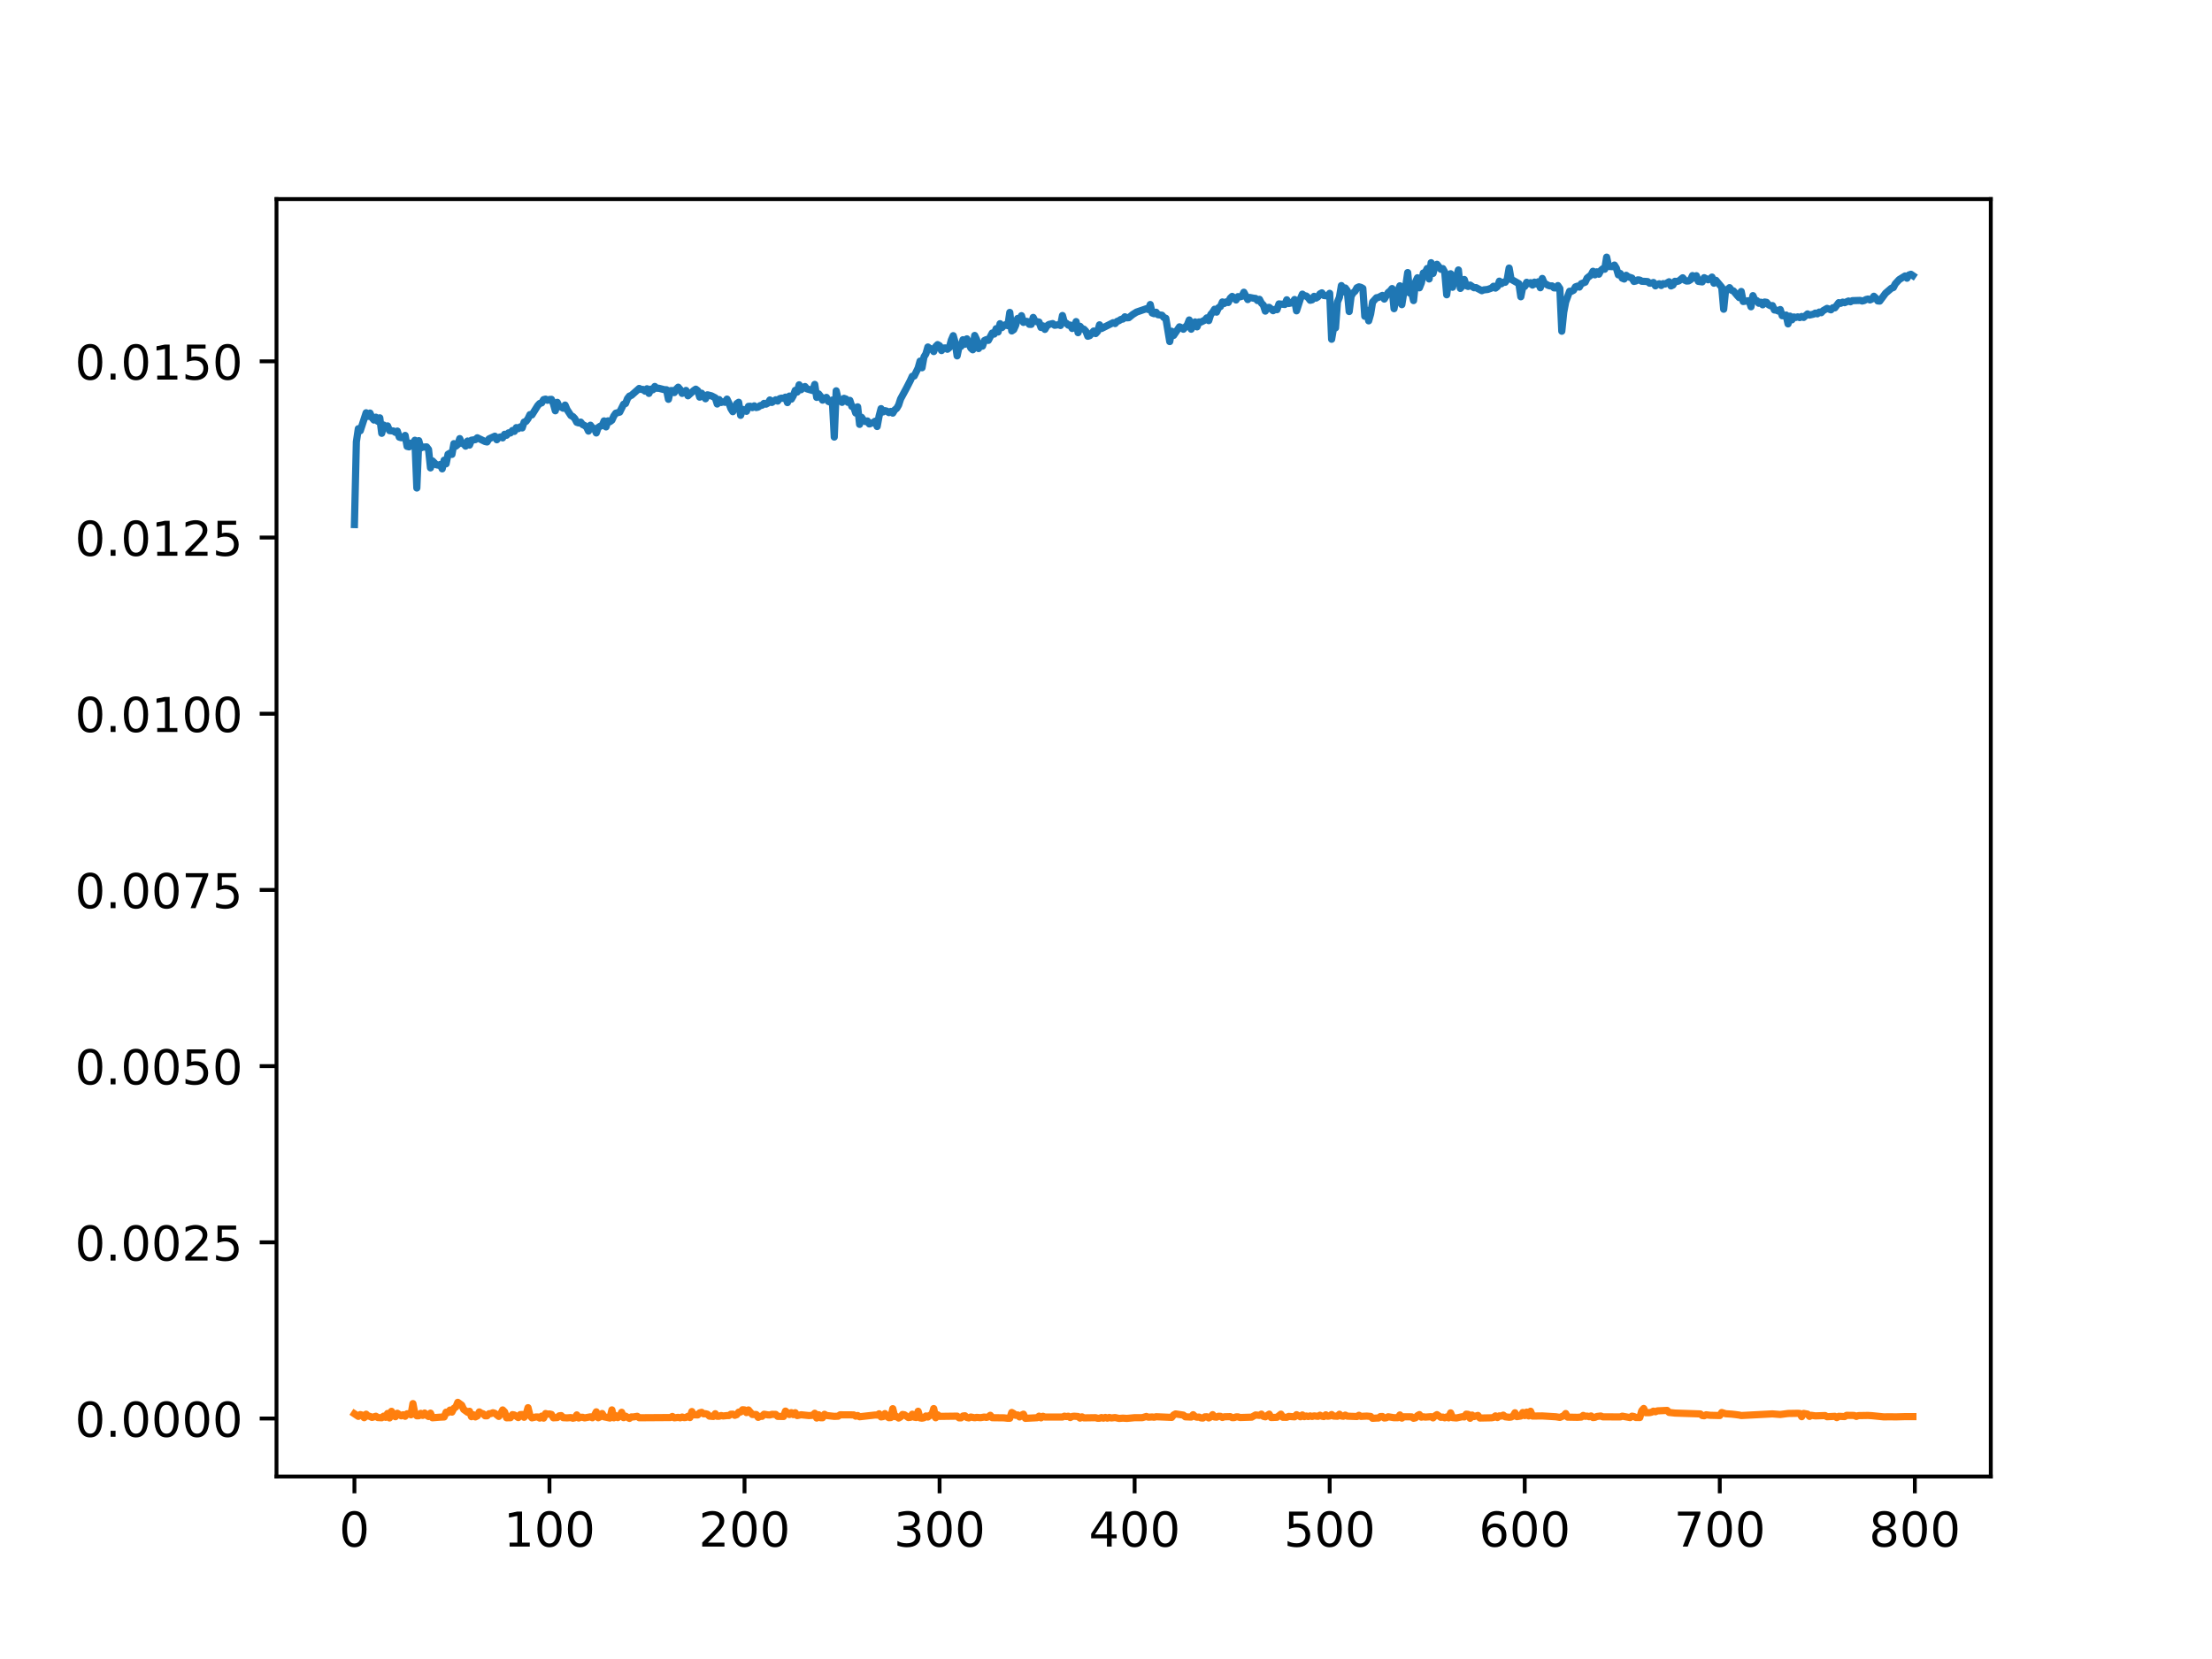 <?xml version="1.0" encoding="utf-8" standalone="no"?>
<!DOCTYPE svg PUBLIC "-//W3C//DTD SVG 1.1//EN"
  "http://www.w3.org/Graphics/SVG/1.1/DTD/svg11.dtd">
<!-- Created with matplotlib (https://matplotlib.org/) -->
<svg height="345.6pt" version="1.1" viewBox="0 0 460.8 345.6" width="460.8pt" xmlns="http://www.w3.org/2000/svg" xmlns:xlink="http://www.w3.org/1999/xlink">
 <defs>
  <style type="text/css">
*{stroke-linecap:butt;stroke-linejoin:round;}
  </style>
 </defs>
 <g id="figure_1">
  <g id="patch_1">
   <path d="M 0 345.6 
L 460.8 345.6 
L 460.8 0 
L 0 0 
z
" style="fill:#ffffff;"/>
  </g>
  <g id="axes_1">
   <g id="patch_2">
    <path d="M 57.6 307.584 
L 414.72 307.584 
L 414.72 41.472 
L 57.6 41.472 
z
" style="fill:#ffffff;"/>
   </g>
   <g id="matplotlib.axis_1">
    <g id="xtick_1">
     <g id="line2d_1">
      <defs>
       <path d="M 0 0 
L 0 3.5 
" id="m827510ae59" style="stroke:#000000;stroke-width:0.8;"/>
      </defs>
      <g>
       <use style="stroke:#000000;stroke-width:0.8;" x="73.833" xlink:href="#m827510ae59" y="307.584"/>
      </g>
     </g>
     <g id="text_1">
      <!-- 0 -->
      <defs>
       <path d="M 31.781 66.406 
Q 24.172 66.406 20.328 58.906 
Q 16.5 51.422 16.5 36.375 
Q 16.5 21.391 20.328 13.891 
Q 24.172 6.391 31.781 6.391 
Q 39.453 6.391 43.281 13.891 
Q 47.125 21.391 47.125 36.375 
Q 47.125 51.422 43.281 58.906 
Q 39.453 66.406 31.781 66.406 
z
M 31.781 74.219 
Q 44.047 74.219 50.516 64.516 
Q 56.984 54.828 56.984 36.375 
Q 56.984 17.969 50.516 8.266 
Q 44.047 -1.422 31.781 -1.422 
Q 19.531 -1.422 13.062 8.266 
Q 6.594 17.969 6.594 36.375 
Q 6.594 54.828 13.062 64.516 
Q 19.531 74.219 31.781 74.219 
z
" id="DejaVuSans-48"/>
      </defs>
      <g transform="translate(70.651 322.182)scale(0.1 -0.1)">
       <use xlink:href="#DejaVuSans-48"/>
      </g>
     </g>
    </g>
    <g id="xtick_2">
     <g id="line2d_2">
      <g>
       <use style="stroke:#000000;stroke-width:0.8;" x="114.465" xlink:href="#m827510ae59" y="307.584"/>
      </g>
     </g>
     <g id="text_2">
      <!-- 100 -->
      <defs>
       <path d="M 12.406 8.297 
L 28.516 8.297 
L 28.516 63.922 
L 10.984 60.406 
L 10.984 69.391 
L 28.422 72.906 
L 38.281 72.906 
L 38.281 8.297 
L 54.391 8.297 
L 54.391 0 
L 12.406 0 
z
" id="DejaVuSans-49"/>
      </defs>
      <g transform="translate(104.922 322.182)scale(0.1 -0.1)">
       <use xlink:href="#DejaVuSans-49"/>
       <use x="63.623" xlink:href="#DejaVuSans-48"/>
       <use x="127.246" xlink:href="#DejaVuSans-48"/>
      </g>
     </g>
    </g>
    <g id="xtick_3">
     <g id="line2d_3">
      <g>
       <use style="stroke:#000000;stroke-width:0.8;" x="155.098" xlink:href="#m827510ae59" y="307.584"/>
      </g>
     </g>
     <g id="text_3">
      <!-- 200 -->
      <defs>
       <path d="M 19.188 8.297 
L 53.609 8.297 
L 53.609 0 
L 7.328 0 
L 7.328 8.297 
Q 12.938 14.109 22.625 23.891 
Q 32.328 33.688 34.812 36.531 
Q 39.547 41.844 41.422 45.531 
Q 43.312 49.219 43.312 52.781 
Q 43.312 58.594 39.234 62.25 
Q 35.156 65.922 28.609 65.922 
Q 23.969 65.922 18.812 64.312 
Q 13.672 62.703 7.812 59.422 
L 7.812 69.391 
Q 13.766 71.781 18.938 73 
Q 24.125 74.219 28.422 74.219 
Q 39.75 74.219 46.484 68.547 
Q 53.219 62.891 53.219 53.422 
Q 53.219 48.922 51.531 44.891 
Q 49.859 40.875 45.406 35.406 
Q 44.188 33.984 37.641 27.219 
Q 31.109 20.453 19.188 8.297 
z
" id="DejaVuSans-50"/>
      </defs>
      <g transform="translate(145.554 322.182)scale(0.1 -0.1)">
       <use xlink:href="#DejaVuSans-50"/>
       <use x="63.623" xlink:href="#DejaVuSans-48"/>
       <use x="127.246" xlink:href="#DejaVuSans-48"/>
      </g>
     </g>
    </g>
    <g id="xtick_4">
     <g id="line2d_4">
      <g>
       <use style="stroke:#000000;stroke-width:0.8;" x="195.731" xlink:href="#m827510ae59" y="307.584"/>
      </g>
     </g>
     <g id="text_4">
      <!-- 300 -->
      <defs>
       <path d="M 40.578 39.312 
Q 47.656 37.797 51.625 33 
Q 55.609 28.219 55.609 21.188 
Q 55.609 10.406 48.188 4.484 
Q 40.766 -1.422 27.094 -1.422 
Q 22.516 -1.422 17.656 -0.516 
Q 12.797 0.391 7.625 2.203 
L 7.625 11.719 
Q 11.719 9.328 16.594 8.109 
Q 21.484 6.891 26.812 6.891 
Q 36.078 6.891 40.938 10.547 
Q 45.797 14.203 45.797 21.188 
Q 45.797 27.641 41.281 31.266 
Q 36.766 34.906 28.719 34.906 
L 20.219 34.906 
L 20.219 43.016 
L 29.109 43.016 
Q 36.375 43.016 40.234 45.922 
Q 44.094 48.828 44.094 54.297 
Q 44.094 59.906 40.109 62.906 
Q 36.141 65.922 28.719 65.922 
Q 24.656 65.922 20.016 65.031 
Q 15.375 64.156 9.812 62.312 
L 9.812 71.094 
Q 15.438 72.656 20.344 73.438 
Q 25.25 74.219 29.594 74.219 
Q 40.828 74.219 47.359 69.109 
Q 53.906 64.016 53.906 55.328 
Q 53.906 49.266 50.438 45.094 
Q 46.969 40.922 40.578 39.312 
z
" id="DejaVuSans-51"/>
      </defs>
      <g transform="translate(186.187 322.182)scale(0.1 -0.1)">
       <use xlink:href="#DejaVuSans-51"/>
       <use x="63.623" xlink:href="#DejaVuSans-48"/>
       <use x="127.246" xlink:href="#DejaVuSans-48"/>
      </g>
     </g>
    </g>
    <g id="xtick_5">
     <g id="line2d_5">
      <g>
       <use style="stroke:#000000;stroke-width:0.8;" x="236.363" xlink:href="#m827510ae59" y="307.584"/>
      </g>
     </g>
     <g id="text_5">
      <!-- 400 -->
      <defs>
       <path d="M 37.797 64.312 
L 12.891 25.391 
L 37.797 25.391 
z
M 35.203 72.906 
L 47.609 72.906 
L 47.609 25.391 
L 58.016 25.391 
L 58.016 17.188 
L 47.609 17.188 
L 47.609 0 
L 37.797 0 
L 37.797 17.188 
L 4.891 17.188 
L 4.891 26.703 
z
" id="DejaVuSans-52"/>
      </defs>
      <g transform="translate(226.819 322.182)scale(0.1 -0.1)">
       <use xlink:href="#DejaVuSans-52"/>
       <use x="63.623" xlink:href="#DejaVuSans-48"/>
       <use x="127.246" xlink:href="#DejaVuSans-48"/>
      </g>
     </g>
    </g>
    <g id="xtick_6">
     <g id="line2d_6">
      <g>
       <use style="stroke:#000000;stroke-width:0.8;" x="276.996" xlink:href="#m827510ae59" y="307.584"/>
      </g>
     </g>
     <g id="text_6">
      <!-- 500 -->
      <defs>
       <path d="M 10.797 72.906 
L 49.516 72.906 
L 49.516 64.594 
L 19.828 64.594 
L 19.828 46.734 
Q 21.969 47.469 24.109 47.828 
Q 26.266 48.188 28.422 48.188 
Q 40.625 48.188 47.75 41.5 
Q 54.891 34.812 54.891 23.391 
Q 54.891 11.625 47.562 5.094 
Q 40.234 -1.422 26.906 -1.422 
Q 22.312 -1.422 17.547 -0.641 
Q 12.797 0.141 7.719 1.703 
L 7.719 11.625 
Q 12.109 9.234 16.797 8.062 
Q 21.484 6.891 26.703 6.891 
Q 35.156 6.891 40.078 11.328 
Q 45.016 15.766 45.016 23.391 
Q 45.016 31 40.078 35.438 
Q 35.156 39.891 26.703 39.891 
Q 22.75 39.891 18.812 39.016 
Q 14.891 38.141 10.797 36.281 
z
" id="DejaVuSans-53"/>
      </defs>
      <g transform="translate(267.452 322.182)scale(0.1 -0.1)">
       <use xlink:href="#DejaVuSans-53"/>
       <use x="63.623" xlink:href="#DejaVuSans-48"/>
       <use x="127.246" xlink:href="#DejaVuSans-48"/>
      </g>
     </g>
    </g>
    <g id="xtick_7">
     <g id="line2d_7">
      <g>
       <use style="stroke:#000000;stroke-width:0.8;" x="317.628" xlink:href="#m827510ae59" y="307.584"/>
      </g>
     </g>
     <g id="text_7">
      <!-- 600 -->
      <defs>
       <path d="M 33.016 40.375 
Q 26.375 40.375 22.484 35.828 
Q 18.609 31.297 18.609 23.391 
Q 18.609 15.531 22.484 10.953 
Q 26.375 6.391 33.016 6.391 
Q 39.656 6.391 43.531 10.953 
Q 47.406 15.531 47.406 23.391 
Q 47.406 31.297 43.531 35.828 
Q 39.656 40.375 33.016 40.375 
z
M 52.594 71.297 
L 52.594 62.312 
Q 48.875 64.062 45.094 64.984 
Q 41.312 65.922 37.594 65.922 
Q 27.828 65.922 22.672 59.328 
Q 17.531 52.734 16.797 39.406 
Q 19.672 43.656 24.016 45.922 
Q 28.375 48.188 33.594 48.188 
Q 44.578 48.188 50.953 41.516 
Q 57.328 34.859 57.328 23.391 
Q 57.328 12.156 50.688 5.359 
Q 44.047 -1.422 33.016 -1.422 
Q 20.359 -1.422 13.672 8.266 
Q 6.984 17.969 6.984 36.375 
Q 6.984 53.656 15.188 63.938 
Q 23.391 74.219 37.203 74.219 
Q 40.922 74.219 44.703 73.484 
Q 48.484 72.75 52.594 71.297 
z
" id="DejaVuSans-54"/>
      </defs>
      <g transform="translate(308.085 322.182)scale(0.1 -0.1)">
       <use xlink:href="#DejaVuSans-54"/>
       <use x="63.623" xlink:href="#DejaVuSans-48"/>
       <use x="127.246" xlink:href="#DejaVuSans-48"/>
      </g>
     </g>
    </g>
    <g id="xtick_8">
     <g id="line2d_8">
      <g>
       <use style="stroke:#000000;stroke-width:0.8;" x="358.261" xlink:href="#m827510ae59" y="307.584"/>
      </g>
     </g>
     <g id="text_8">
      <!-- 700 -->
      <defs>
       <path d="M 8.203 72.906 
L 55.078 72.906 
L 55.078 68.703 
L 28.609 0 
L 18.312 0 
L 43.219 64.594 
L 8.203 64.594 
z
" id="DejaVuSans-55"/>
      </defs>
      <g transform="translate(348.717 322.182)scale(0.1 -0.1)">
       <use xlink:href="#DejaVuSans-55"/>
       <use x="63.623" xlink:href="#DejaVuSans-48"/>
       <use x="127.246" xlink:href="#DejaVuSans-48"/>
      </g>
     </g>
    </g>
    <g id="xtick_9">
     <g id="line2d_9">
      <g>
       <use style="stroke:#000000;stroke-width:0.8;" x="398.894" xlink:href="#m827510ae59" y="307.584"/>
      </g>
     </g>
     <g id="text_9">
      <!-- 800 -->
      <defs>
       <path d="M 31.781 34.625 
Q 24.75 34.625 20.719 30.859 
Q 16.703 27.094 16.703 20.516 
Q 16.703 13.922 20.719 10.156 
Q 24.75 6.391 31.781 6.391 
Q 38.812 6.391 42.859 10.172 
Q 46.922 13.969 46.922 20.516 
Q 46.922 27.094 42.891 30.859 
Q 38.875 34.625 31.781 34.625 
z
M 21.922 38.812 
Q 15.578 40.375 12.031 44.719 
Q 8.5 49.078 8.5 55.328 
Q 8.5 64.062 14.719 69.141 
Q 20.953 74.219 31.781 74.219 
Q 42.672 74.219 48.875 69.141 
Q 55.078 64.062 55.078 55.328 
Q 55.078 49.078 51.531 44.719 
Q 48 40.375 41.703 38.812 
Q 48.828 37.156 52.797 32.312 
Q 56.781 27.484 56.781 20.516 
Q 56.781 9.906 50.312 4.234 
Q 43.844 -1.422 31.781 -1.422 
Q 19.734 -1.422 13.25 4.234 
Q 6.781 9.906 6.781 20.516 
Q 6.781 27.484 10.781 32.312 
Q 14.797 37.156 21.922 38.812 
z
M 18.312 54.391 
Q 18.312 48.734 21.844 45.562 
Q 25.391 42.391 31.781 42.391 
Q 38.141 42.391 41.719 45.562 
Q 45.312 48.734 45.312 54.391 
Q 45.312 60.062 41.719 63.234 
Q 38.141 66.406 31.781 66.406 
Q 25.391 66.406 21.844 63.234 
Q 18.312 60.062 18.312 54.391 
z
" id="DejaVuSans-56"/>
      </defs>
      <g transform="translate(389.35 322.182)scale(0.1 -0.1)">
       <use xlink:href="#DejaVuSans-56"/>
       <use x="63.623" xlink:href="#DejaVuSans-48"/>
       <use x="127.246" xlink:href="#DejaVuSans-48"/>
      </g>
     </g>
    </g>
   </g>
   <g id="matplotlib.axis_2">
    <g id="ytick_1">
     <g id="line2d_10">
      <defs>
       <path d="M 0 0 
L -3.5 0 
" id="m97b3e49090" style="stroke:#000000;stroke-width:0.8;"/>
      </defs>
      <g>
       <use style="stroke:#000000;stroke-width:0.8;" x="57.6" xlink:href="#m97b3e49090" y="295.502"/>
      </g>
     </g>
     <g id="text_10">
      <!-- 0.0000 -->
      <defs>
       <path d="M 10.688 12.406 
L 21 12.406 
L 21 0 
L 10.688 0 
z
" id="DejaVuSans-46"/>
      </defs>
      <g transform="translate(15.609 299.301)scale(0.1 -0.1)">
       <use xlink:href="#DejaVuSans-48"/>
       <use x="63.623" xlink:href="#DejaVuSans-46"/>
       <use x="95.41" xlink:href="#DejaVuSans-48"/>
       <use x="159.033" xlink:href="#DejaVuSans-48"/>
       <use x="222.656" xlink:href="#DejaVuSans-48"/>
       <use x="286.279" xlink:href="#DejaVuSans-48"/>
      </g>
     </g>
    </g>
    <g id="ytick_2">
     <g id="line2d_11">
      <g>
       <use style="stroke:#000000;stroke-width:0.8;" x="57.6" xlink:href="#m97b3e49090" y="258.798"/>
      </g>
     </g>
     <g id="text_11">
      <!-- 0.0025 -->
      <g transform="translate(15.609 262.597)scale(0.1 -0.1)">
       <use xlink:href="#DejaVuSans-48"/>
       <use x="63.623" xlink:href="#DejaVuSans-46"/>
       <use x="95.41" xlink:href="#DejaVuSans-48"/>
       <use x="159.033" xlink:href="#DejaVuSans-48"/>
       <use x="222.656" xlink:href="#DejaVuSans-50"/>
       <use x="286.279" xlink:href="#DejaVuSans-53"/>
      </g>
     </g>
    </g>
    <g id="ytick_3">
     <g id="line2d_12">
      <g>
       <use style="stroke:#000000;stroke-width:0.8;" x="57.6" xlink:href="#m97b3e49090" y="222.093"/>
      </g>
     </g>
     <g id="text_12">
      <!-- 0.0050 -->
      <g transform="translate(15.609 225.892)scale(0.1 -0.1)">
       <use xlink:href="#DejaVuSans-48"/>
       <use x="63.623" xlink:href="#DejaVuSans-46"/>
       <use x="95.41" xlink:href="#DejaVuSans-48"/>
       <use x="159.033" xlink:href="#DejaVuSans-48"/>
       <use x="222.656" xlink:href="#DejaVuSans-53"/>
       <use x="286.279" xlink:href="#DejaVuSans-48"/>
      </g>
     </g>
    </g>
    <g id="ytick_4">
     <g id="line2d_13">
      <g>
       <use style="stroke:#000000;stroke-width:0.8;" x="57.6" xlink:href="#m97b3e49090" y="185.389"/>
      </g>
     </g>
     <g id="text_13">
      <!-- 0.0075 -->
      <g transform="translate(15.609 189.188)scale(0.1 -0.1)">
       <use xlink:href="#DejaVuSans-48"/>
       <use x="63.623" xlink:href="#DejaVuSans-46"/>
       <use x="95.41" xlink:href="#DejaVuSans-48"/>
       <use x="159.033" xlink:href="#DejaVuSans-48"/>
       <use x="222.656" xlink:href="#DejaVuSans-55"/>
       <use x="286.279" xlink:href="#DejaVuSans-53"/>
      </g>
     </g>
    </g>
    <g id="ytick_5">
     <g id="line2d_14">
      <g>
       <use style="stroke:#000000;stroke-width:0.8;" x="57.6" xlink:href="#m97b3e49090" y="148.684"/>
      </g>
     </g>
     <g id="text_14">
      <!-- 0.0100 -->
      <g transform="translate(15.609 152.483)scale(0.1 -0.1)">
       <use xlink:href="#DejaVuSans-48"/>
       <use x="63.623" xlink:href="#DejaVuSans-46"/>
       <use x="95.41" xlink:href="#DejaVuSans-48"/>
       <use x="159.033" xlink:href="#DejaVuSans-49"/>
       <use x="222.656" xlink:href="#DejaVuSans-48"/>
       <use x="286.279" xlink:href="#DejaVuSans-48"/>
      </g>
     </g>
    </g>
    <g id="ytick_6">
     <g id="line2d_15">
      <g>
       <use style="stroke:#000000;stroke-width:0.8;" x="57.6" xlink:href="#m97b3e49090" y="111.98"/>
      </g>
     </g>
     <g id="text_15">
      <!-- 0.0125 -->
      <g transform="translate(15.609 115.779)scale(0.1 -0.1)">
       <use xlink:href="#DejaVuSans-48"/>
       <use x="63.623" xlink:href="#DejaVuSans-46"/>
       <use x="95.41" xlink:href="#DejaVuSans-48"/>
       <use x="159.033" xlink:href="#DejaVuSans-49"/>
       <use x="222.656" xlink:href="#DejaVuSans-50"/>
       <use x="286.279" xlink:href="#DejaVuSans-53"/>
      </g>
     </g>
    </g>
    <g id="ytick_7">
     <g id="line2d_16">
      <g>
       <use style="stroke:#000000;stroke-width:0.8;" x="57.6" xlink:href="#m97b3e49090" y="75.275"/>
      </g>
     </g>
     <g id="text_16">
      <!-- 0.0150 -->
      <g transform="translate(15.609 79.074)scale(0.1 -0.1)">
       <use xlink:href="#DejaVuSans-48"/>
       <use x="63.623" xlink:href="#DejaVuSans-46"/>
       <use x="95.41" xlink:href="#DejaVuSans-48"/>
       <use x="159.033" xlink:href="#DejaVuSans-49"/>
       <use x="222.656" xlink:href="#DejaVuSans-53"/>
       <use x="286.279" xlink:href="#DejaVuSans-48"/>
      </g>
     </g>
    </g>
   </g>
   <g id="line2d_17">
    <path clip-path="url(#pb261b03f10)" d="M 73.833 109.279 
L 74.239 92.04 
L 74.645 89.306 
L 75.052 89.736 
L 76.271 85.992 
L 76.677 86.74 
L 77.083 86.051 
L 77.49 87.016 
L 77.896 87.502 
L 78.302 86.911 
L 78.709 87.769 
L 79.115 87.043 
L 79.521 90.267 
L 79.928 88.546 
L 80.334 88.925 
L 80.74 88.724 
L 81.147 89.706 
L 81.959 89.782 
L 82.366 90.067 
L 82.772 89.803 
L 83.178 91.067 
L 83.585 91.188 
L 83.991 91.156 
L 84.397 90.706 
L 84.804 92.99 
L 85.21 93.087 
L 85.616 92.307 
L 86.023 92.654 
L 86.429 91.716 
L 86.835 101.659 
L 87.241 91.798 
L 87.648 93.319 
L 88.054 93.148 
L 88.867 93.097 
L 89.273 93.634 
L 89.679 97.467 
L 90.086 96.008 
L 90.898 96.824 
L 91.305 96.896 
L 91.711 96.753 
L 92.117 97.669 
L 92.524 95.868 
L 92.93 96.623 
L 93.336 94.628 
L 93.743 94.401 
L 94.149 94.659 
L 94.555 92.421 
L 94.962 92.946 
L 95.368 92.599 
L 95.774 91.37 
L 96.181 92.363 
L 96.587 92.437 
L 96.993 92.936 
L 97.4 91.879 
L 97.806 92.722 
L 98.212 91.701 
L 99.025 91.582 
L 99.431 91.201 
L 101.057 91.98 
L 101.463 92.07 
L 101.869 91.425 
L 103.088 90.869 
L 103.495 91.607 
L 103.901 91.123 
L 104.307 91.016 
L 104.714 91.215 
L 105.12 90.471 
L 105.526 90.673 
L 105.932 90.173 
L 106.339 90.193 
L 106.745 89.682 
L 107.151 89.867 
L 107.558 89.082 
L 107.964 89.3 
L 108.37 88.928 
L 108.777 89.147 
L 109.183 87.925 
L 109.589 87.778 
L 109.996 87.227 
L 110.402 86.369 
L 110.808 86.435 
L 112.027 84.487 
L 112.434 84.05 
L 112.84 83.929 
L 113.246 83.246 
L 113.653 83.144 
L 114.059 83.385 
L 114.465 83.215 
L 114.872 83.193 
L 115.278 84.095 
L 115.684 85.573 
L 116.091 83.816 
L 116.497 84.705 
L 116.903 84.796 
L 117.31 85.038 
L 117.716 84.383 
L 118.122 85.325 
L 118.935 86.569 
L 119.341 86.774 
L 119.748 87.203 
L 120.154 87.977 
L 120.56 88.107 
L 120.967 87.933 
L 121.373 88.448 
L 121.779 88.637 
L 122.186 88.962 
L 122.592 89.805 
L 122.998 88.581 
L 123.405 89.131 
L 123.811 89.27 
L 124.217 90.193 
L 124.623 89.051 
L 125.03 88.787 
L 125.436 88.664 
L 125.842 87.68 
L 126.249 88.93 
L 126.655 87.67 
L 127.061 87.844 
L 127.468 87.536 
L 127.874 86.649 
L 128.28 86.075 
L 129.093 85.856 
L 129.906 84.207 
L 130.312 84.063 
L 130.718 83.03 
L 131.125 82.516 
L 131.531 82.361 
L 133.156 80.92 
L 133.563 81.121 
L 133.969 81.125 
L 134.375 81.484 
L 134.782 80.982 
L 135.188 81.954 
L 135.594 81.06 
L 136.001 81.2 
L 136.407 80.506 
L 136.813 80.879 
L 137.22 80.879 
L 138.439 81.19 
L 138.845 81.194 
L 139.251 83.182 
L 139.658 81.371 
L 140.064 81.36 
L 140.47 81.783 
L 140.877 81.062 
L 141.283 80.659 
L 141.689 81.14 
L 142.096 81.951 
L 142.502 81.798 
L 142.908 81.335 
L 143.314 82.45 
L 144.533 81.345 
L 144.94 81.071 
L 145.346 81.376 
L 145.752 82.731 
L 146.159 81.913 
L 146.971 83.066 
L 147.378 82.246 
L 148.19 82.454 
L 149.003 82.87 
L 149.409 84.161 
L 149.816 83.241 
L 150.222 83.843 
L 150.628 83.712 
L 151.035 83.803 
L 151.441 83.143 
L 151.847 83.978 
L 152.254 85.112 
L 152.66 85.762 
L 153.473 84.082 
L 153.879 83.8 
L 154.285 86.52 
L 154.692 85.282 
L 155.098 85.408 
L 155.504 85.685 
L 155.911 84.652 
L 156.317 84.63 
L 156.723 84.913 
L 157.13 84.545 
L 157.536 84.898 
L 157.942 84.806 
L 158.349 84.496 
L 158.755 84.413 
L 159.161 84.026 
L 159.568 84.192 
L 159.974 83.969 
L 160.38 83.322 
L 160.787 83.836 
L 161.599 83.281 
L 162.005 83.554 
L 162.412 83.053 
L 162.818 82.935 
L 163.224 82.98 
L 163.631 82.732 
L 164.037 83.87 
L 164.443 82.511 
L 164.85 83.155 
L 165.256 82.44 
L 165.662 81.316 
L 166.069 81.673 
L 166.475 80.164 
L 166.881 81.185 
L 167.288 80.695 
L 167.694 80.52 
L 168.1 81.008 
L 169.319 81.359 
L 169.726 80.081 
L 170.132 82.783 
L 170.538 82.052 
L 170.945 82.56 
L 171.351 83.356 
L 171.757 82.967 
L 172.164 82.785 
L 172.57 83.628 
L 172.976 83.786 
L 173.383 83.336 
L 173.789 91.047 
L 174.195 81.415 
L 174.602 83.138 
L 175.008 83.224 
L 175.414 83.816 
L 175.821 82.982 
L 176.227 83.124 
L 176.633 83.812 
L 177.04 83.405 
L 177.446 84.658 
L 177.852 84.817 
L 178.259 86.045 
L 178.665 84.752 
L 179.071 88.405 
L 179.478 86.928 
L 179.884 87.518 
L 180.29 87.82 
L 180.696 87.693 
L 181.103 88.322 
L 181.915 88.012 
L 182.322 87.742 
L 182.728 88.848 
L 183.134 86.656 
L 183.541 85.126 
L 183.947 85.815 
L 184.353 85.551 
L 184.76 85.652 
L 185.166 85.952 
L 185.572 85.706 
L 185.979 86.062 
L 186.385 85.391 
L 186.791 85.077 
L 187.198 84.375 
L 187.604 83.123 
L 188.823 80.868 
L 189.636 79.281 
L 190.042 78.387 
L 190.448 78.33 
L 191.261 76.668 
L 191.667 75.224 
L 192.074 76.609 
L 192.48 74.359 
L 192.886 73.703 
L 193.293 72.285 
L 193.699 72.592 
L 194.105 72.692 
L 194.512 73.236 
L 194.918 72.189 
L 195.324 71.787 
L 195.731 72.023 
L 196.137 73.034 
L 196.543 72.507 
L 196.95 72.478 
L 197.356 72.757 
L 197.762 72.416 
L 198.169 70.867 
L 198.575 69.927 
L 198.981 71.354 
L 199.387 74.134 
L 199.794 72.187 
L 200.2 72.151 
L 200.606 70.771 
L 201.013 71.707 
L 201.419 70.585 
L 202.232 72.502 
L 202.638 72.866 
L 203.044 69.883 
L 203.451 70.738 
L 203.857 72.61 
L 204.263 71.581 
L 204.67 72.106 
L 205.076 70.933 
L 205.482 70.744 
L 205.889 70.907 
L 206.701 69.372 
L 207.108 69.597 
L 207.514 68.47 
L 207.92 69.164 
L 208.327 67.434 
L 208.733 68.239 
L 209.139 67.825 
L 209.546 67.602 
L 209.952 67.847 
L 210.358 65.08 
L 210.765 68.943 
L 211.171 68.676 
L 211.577 67.775 
L 211.984 66.34 
L 212.39 66.523 
L 212.796 65.764 
L 213.203 67.164 
L 213.609 66.93 
L 214.015 66.97 
L 214.422 67.563 
L 214.828 67.574 
L 215.234 66.124 
L 215.641 66.933 
L 216.453 67.093 
L 216.86 68.217 
L 217.266 67.884 
L 217.672 68.617 
L 218.078 67.918 
L 218.485 67.597 
L 219.297 67.406 
L 219.704 67.762 
L 220.516 67.639 
L 220.923 67.804 
L 221.329 65.728 
L 221.735 67.179 
L 222.142 67.334 
L 222.548 67.733 
L 222.954 67.717 
L 223.361 68.431 
L 223.767 68.181 
L 224.173 66.994 
L 224.58 69.302 
L 224.986 67.973 
L 225.392 68.456 
L 225.799 68.576 
L 226.205 68.994 
L 226.611 70.051 
L 227.018 69.919 
L 227.83 68.961 
L 228.237 69.494 
L 228.643 69.054 
L 229.049 67.668 
L 229.456 68.44 
L 231.894 67.22 
L 232.3 67.405 
L 232.706 66.953 
L 233.113 66.806 
L 233.519 66.528 
L 233.925 66.462 
L 234.332 65.993 
L 234.738 66.208 
L 235.144 66.18 
L 235.957 65.519 
L 236.769 65.01 
L 238.801 64.313 
L 239.207 64.476 
L 239.614 63.439 
L 240.02 65.204 
L 240.426 65.353 
L 240.833 65.044 
L 241.239 65.56 
L 242.052 65.667 
L 242.458 66.15 
L 242.864 66.3 
L 243.677 71.157 
L 244.083 69.007 
L 244.49 69.874 
L 245.709 68.085 
L 246.115 68.262 
L 246.521 68.585 
L 247.334 67.688 
L 247.74 66.656 
L 248.147 68.577 
L 248.959 67.063 
L 249.366 68.088 
L 249.772 67.065 
L 250.178 67.09 
L 250.991 66.686 
L 251.397 66.22 
L 251.804 66.793 
L 252.21 65.525 
L 252.616 65.06 
L 253.023 64.418 
L 253.429 65.025 
L 253.835 64.101 
L 254.242 63.854 
L 254.648 62.9 
L 255.054 63.212 
L 255.46 62.884 
L 255.867 63.017 
L 256.273 62.131 
L 256.679 61.749 
L 257.086 62.025 
L 257.492 62.492 
L 257.898 61.793 
L 258.305 61.84 
L 258.711 61.715 
L 259.117 60.879 
L 259.93 62.406 
L 260.336 61.961 
L 261.149 62.124 
L 261.555 62.165 
L 261.962 62.614 
L 262.368 62.358 
L 262.774 63.141 
L 263.181 63.554 
L 263.587 64.81 
L 263.993 64.069 
L 264.4 64.031 
L 265.212 64.722 
L 265.619 64.445 
L 266.025 64.51 
L 266.431 63.309 
L 267.65 63.431 
L 268.057 62.451 
L 268.463 63.22 
L 269.276 63.046 
L 269.682 62.392 
L 270.088 64.751 
L 270.901 62.215 
L 271.307 61.272 
L 271.714 61.593 
L 272.12 61.665 
L 272.526 62.023 
L 272.933 62.555 
L 273.339 62.456 
L 273.745 61.735 
L 274.151 62.098 
L 274.558 61.832 
L 274.964 61.221 
L 275.37 61.005 
L 275.777 61.555 
L 276.589 61.652 
L 276.996 61.108 
L 277.402 70.673 
L 277.808 68.286 
L 278.215 68.306 
L 278.621 62.909 
L 279.027 61.924 
L 279.434 59.493 
L 279.84 60.804 
L 280.246 59.988 
L 280.653 60.529 
L 281.059 64.897 
L 281.465 61.706 
L 281.872 61.012 
L 282.278 60.674 
L 282.684 59.937 
L 283.091 59.752 
L 283.497 59.855 
L 283.903 60.083 
L 284.31 65.892 
L 284.716 64.64 
L 285.122 66.837 
L 285.529 65.405 
L 285.935 62.923 
L 286.748 62.025 
L 287.154 61.967 
L 287.967 61.54 
L 288.373 62.298 
L 289.186 60.926 
L 289.592 60.624 
L 289.998 60.113 
L 290.405 64.305 
L 290.811 62.119 
L 291.217 60.584 
L 291.624 59.538 
L 292.03 63.466 
L 292.436 60.903 
L 292.842 59.58 
L 293.249 56.777 
L 293.655 61.042 
L 294.061 60.891 
L 294.468 62.614 
L 294.874 58.737 
L 295.28 57.865 
L 295.687 59.955 
L 296.093 58.932 
L 296.499 56.868 
L 296.906 56.77 
L 297.312 55.931 
L 297.718 58.112 
L 298.125 54.729 
L 298.531 56.96 
L 298.937 55.46 
L 299.344 55.056 
L 300.156 56.094 
L 300.563 55.952 
L 300.969 56.695 
L 301.375 61.408 
L 301.782 58.256 
L 302.188 57.024 
L 302.594 59.841 
L 303.001 58.337 
L 303.407 57.615 
L 303.813 56.238 
L 304.22 60.085 
L 304.626 59.594 
L 305.032 58.222 
L 305.439 59.513 
L 305.845 59.678 
L 306.251 59.384 
L 307.064 59.941 
L 307.47 59.909 
L 308.689 60.556 
L 309.096 60.385 
L 309.908 60.301 
L 310.721 60.01 
L 311.127 59.628 
L 311.533 60.016 
L 311.94 59.696 
L 312.346 58.57 
L 312.752 59.12 
L 313.159 58.797 
L 313.565 58.801 
L 313.971 58.206 
L 314.378 55.841 
L 314.784 58.172 
L 316.003 58.863 
L 316.409 59.09 
L 316.816 61.82 
L 317.222 59.787 
L 317.628 59.675 
L 318.035 58.805 
L 318.441 59.109 
L 318.847 58.887 
L 319.254 59.386 
L 319.66 58.774 
L 320.066 59.166 
L 320.473 58.692 
L 320.879 59.942 
L 321.285 58.003 
L 321.692 58.984 
L 322.504 59.441 
L 322.911 59.571 
L 323.317 59.552 
L 323.723 59.966 
L 324.13 59.985 
L 324.536 59.492 
L 324.942 60.097 
L 325.349 68.997 
L 325.755 65.042 
L 326.161 62.915 
L 326.974 60.673 
L 327.38 60.683 
L 327.787 60.467 
L 328.193 59.76 
L 328.599 59.609 
L 329.006 59.806 
L 329.412 59.1 
L 330.224 58.786 
L 330.631 57.92 
L 331.443 57.279 
L 331.85 56.508 
L 332.256 57.25 
L 332.662 56.624 
L 333.069 57.124 
L 333.475 56.351 
L 333.881 55.993 
L 334.288 56.087 
L 334.694 53.568 
L 335.1 55.508 
L 335.913 55.549 
L 336.319 55.218 
L 336.726 55.883 
L 337.132 57.26 
L 337.538 56.973 
L 337.945 57.956 
L 338.351 58.122 
L 338.757 57.35 
L 339.164 57.66 
L 339.976 57.926 
L 340.383 58.63 
L 340.789 58.533 
L 341.195 58.298 
L 341.602 58.343 
L 342.008 58.592 
L 342.821 58.628 
L 343.227 58.657 
L 343.633 58.991 
L 344.04 58.986 
L 344.446 58.847 
L 344.852 59.549 
L 345.259 59.239 
L 345.665 59.115 
L 346.071 59.476 
L 346.478 59.08 
L 346.884 59.166 
L 347.697 58.7 
L 348.103 59.568 
L 348.509 59.374 
L 348.915 58.602 
L 349.322 58.642 
L 349.728 58.531 
L 350.541 57.871 
L 350.947 58.361 
L 351.353 58.547 
L 351.76 58.516 
L 352.166 58.273 
L 352.572 57.411 
L 352.979 57.93 
L 353.385 57.434 
L 353.791 58.61 
L 354.604 58.725 
L 355.01 57.847 
L 355.823 58.282 
L 356.229 58.077 
L 356.636 57.72 
L 357.042 58.995 
L 357.448 58.384 
L 358.667 59.839 
L 359.074 64.419 
L 359.48 60.357 
L 359.886 60.338 
L 360.293 59.923 
L 360.699 60.463 
L 361.105 60.605 
L 361.918 61.571 
L 362.324 62.006 
L 362.731 60.72 
L 363.137 62.808 
L 364.356 62.638 
L 364.762 63.904 
L 365.169 61.588 
L 365.575 62.529 
L 365.981 62.631 
L 366.388 63.175 
L 366.794 62.953 
L 367.2 63.501 
L 367.606 62.914 
L 368.013 62.985 
L 368.419 63.481 
L 368.825 63.694 
L 369.232 63.66 
L 369.638 64.573 
L 370.044 64.611 
L 370.451 64.791 
L 370.857 64.482 
L 371.263 65.767 
L 371.67 65.78 
L 372.076 65.63 
L 372.482 67.472 
L 372.889 65.858 
L 373.295 66.625 
L 373.701 66.032 
L 374.108 66.129 
L 374.514 66.009 
L 374.92 66.159 
L 375.327 65.926 
L 375.733 66.129 
L 376.546 65.396 
L 376.952 65.633 
L 377.765 65.447 
L 378.171 65.225 
L 378.577 65.377 
L 378.984 65.01 
L 379.39 65.144 
L 379.796 64.716 
L 380.609 64.243 
L 381.422 64.544 
L 381.828 64.108 
L 382.234 64.132 
L 383.047 63.048 
L 383.453 63.189 
L 383.86 62.94 
L 384.266 63.054 
L 385.079 62.703 
L 385.485 62.865 
L 385.891 62.631 
L 387.516 62.58 
L 387.923 62.709 
L 388.329 62.611 
L 388.735 62.391 
L 389.142 62.298 
L 389.548 62.482 
L 389.954 62.297 
L 390.361 61.718 
L 390.767 62.09 
L 391.173 62.687 
L 391.58 62.724 
L 392.799 61.083 
L 394.018 60.038 
L 394.424 59.9 
L 394.83 59.121 
L 395.643 58.241 
L 396.862 57.489 
L 397.268 57.956 
L 397.675 57.276 
L 398.081 57.138 
L 398.487 57.416 
L 398.487 57.416 
" style="fill:none;stroke:#1f77b4;stroke-linecap:square;stroke-width:1.5;"/>
   </g>
   <g id="line2d_18">
    <path clip-path="url(#pb261b03f10)" d="M 73.833 294.517 
L 74.645 295.055 
L 75.052 294.683 
L 75.458 294.798 
L 75.864 295.33 
L 76.271 294.607 
L 76.677 294.998 
L 77.083 295.057 
L 77.49 295.277 
L 78.302 295.03 
L 78.709 295.303 
L 79.521 295.346 
L 79.928 295.002 
L 80.334 295.257 
L 80.74 294.449 
L 81.147 295.386 
L 81.553 294.006 
L 81.959 294.767 
L 82.366 295.127 
L 82.772 294.409 
L 83.585 294.942 
L 83.991 294.719 
L 84.397 295.034 
L 84.804 294.519 
L 85.21 294.56 
L 85.616 294.726 
L 86.023 292.396 
L 86.429 294.516 
L 86.835 294.939 
L 87.241 294.928 
L 87.648 294.43 
L 88.054 294.86 
L 88.46 294.361 
L 88.867 294.838 
L 89.273 295.086 
L 89.679 294.384 
L 90.086 295.348 
L 91.711 295.219 
L 92.524 295.181 
L 92.93 294.182 
L 93.336 294.264 
L 93.743 293.747 
L 94.149 294.164 
L 94.555 293.373 
L 94.962 293.112 
L 95.368 292.134 
L 96.181 292.726 
L 96.587 293.608 
L 97.4 294.2 
L 97.806 293.995 
L 98.212 295.12 
L 98.619 294.724 
L 99.025 295.168 
L 99.431 294.972 
L 99.838 294.129 
L 100.244 294.395 
L 100.65 294.525 
L 101.057 294.936 
L 101.463 294.934 
L 101.869 294.509 
L 102.276 294.479 
L 102.682 294.301 
L 103.088 294.422 
L 103.901 295.064 
L 104.307 294.53 
L 104.714 293.717 
L 105.12 294.129 
L 105.526 295.353 
L 106.339 295.335 
L 106.745 294.695 
L 107.151 294.768 
L 107.964 295.309 
L 108.37 294.689 
L 108.777 294.666 
L 109.183 295.246 
L 109.589 294.655 
L 109.996 293.244 
L 110.402 294.873 
L 110.808 295.367 
L 111.621 295.181 
L 112.027 295.177 
L 112.434 295.413 
L 112.84 295.002 
L 113.246 295.422 
L 113.653 294.465 
L 114.059 294.592 
L 114.465 294.555 
L 114.872 294.65 
L 115.278 295.353 
L 116.091 295.307 
L 116.497 294.948 
L 116.903 294.891 
L 117.31 295.327 
L 118.122 295.368 
L 118.935 295.307 
L 119.341 295.441 
L 119.748 295.353 
L 120.154 294.754 
L 120.56 295.399 
L 120.967 295.242 
L 121.373 295.24 
L 121.779 295.375 
L 122.998 295.153 
L 123.405 295.348 
L 123.811 294.876 
L 124.217 294.111 
L 124.623 295.344 
L 125.03 295.147 
L 125.436 294.462 
L 125.842 295.155 
L 127.061 295.404 
L 127.468 293.707 
L 127.874 295.359 
L 128.28 294.908 
L 128.687 295.319 
L 129.093 295.037 
L 129.499 294.209 
L 129.906 295.325 
L 130.312 295.008 
L 131.125 295.479 
L 131.531 295.164 
L 131.937 295.173 
L 132.75 295.042 
L 133.156 295.345 
L 139.658 295.301 
L 140.064 295.072 
L 140.47 295.361 
L 141.283 295.261 
L 141.689 295.361 
L 142.096 295.19 
L 142.502 295.325 
L 142.908 295.283 
L 143.314 295.04 
L 143.721 295.305 
L 144.127 294.053 
L 144.533 294.736 
L 145.346 294.752 
L 145.752 294.326 
L 146.159 294.218 
L 146.565 294.52 
L 146.971 294.508 
L 147.378 294.613 
L 147.784 295.006 
L 148.597 295.073 
L 149.003 294.506 
L 149.409 295.041 
L 149.816 295.033 
L 150.222 294.878 
L 150.628 294.975 
L 151.441 294.89 
L 151.847 294.888 
L 152.254 294.604 
L 152.66 294.598 
L 153.066 294.838 
L 153.473 294.699 
L 153.879 294.175 
L 154.285 294.144 
L 154.692 293.675 
L 155.098 293.713 
L 155.504 294.27 
L 155.911 293.718 
L 156.723 294.665 
L 157.536 294.674 
L 157.942 295.265 
L 158.349 295.05 
L 158.755 295.051 
L 159.161 294.609 
L 159.974 294.749 
L 160.38 294.769 
L 160.787 294.633 
L 161.599 294.644 
L 162.005 295.054 
L 163.224 295.081 
L 163.631 293.957 
L 164.443 294.676 
L 164.85 294.279 
L 165.256 294.689 
L 165.662 294.293 
L 166.069 294.888 
L 166.881 294.721 
L 168.507 294.889 
L 169.319 294.835 
L 169.726 294.41 
L 170.132 295.402 
L 170.538 294.717 
L 170.945 295.344 
L 171.351 295.345 
L 171.757 294.623 
L 172.164 294.872 
L 173.789 295.054 
L 174.602 295.021 
L 175.008 294.731 
L 177.852 294.749 
L 178.259 295.014 
L 178.665 294.878 
L 179.071 295.134 
L 182.322 294.77 
L 182.728 294.788 
L 183.134 294.515 
L 183.541 295.171 
L 183.947 295.101 
L 184.353 294.479 
L 184.76 295.05 
L 185.166 295.335 
L 185.572 295.303 
L 185.979 293.453 
L 186.385 295.098 
L 186.791 295.082 
L 187.198 295.403 
L 187.604 295.181 
L 188.01 294.658 
L 188.417 294.727 
L 189.229 295.303 
L 189.636 295.255 
L 190.042 294.604 
L 190.448 295.223 
L 190.855 295.295 
L 191.261 293.992 
L 191.667 295.377 
L 192.074 295.435 
L 192.48 295.341 
L 192.886 294.973 
L 193.293 295.194 
L 193.699 294.828 
L 194.105 294.813 
L 194.512 293.431 
L 194.918 295.346 
L 195.324 294.722 
L 195.731 295.056 
L 199.387 295.008 
L 199.794 295.367 
L 200.2 295.364 
L 200.606 294.982 
L 201.013 294.931 
L 201.419 295.293 
L 201.825 295.381 
L 202.232 295.19 
L 203.044 295.347 
L 203.451 295.265 
L 204.263 295.329 
L 205.076 295.192 
L 205.482 295.276 
L 205.889 295.161 
L 206.295 294.831 
L 206.701 295.332 
L 209.139 295.362 
L 209.952 295.458 
L 210.358 295.453 
L 210.765 294.247 
L 211.171 294.471 
L 211.577 294.839 
L 211.984 294.756 
L 212.39 295.178 
L 212.796 294.794 
L 213.203 294.598 
L 213.609 295.465 
L 216.047 295.339 
L 216.453 295.012 
L 216.86 295.366 
L 217.266 295.038 
L 217.672 295.199 
L 221.329 295.197 
L 221.735 295.015 
L 222.142 295.104 
L 222.548 295.025 
L 222.954 295.303 
L 223.361 295.07 
L 223.767 295.026 
L 224.58 295.084 
L 224.986 295.421 
L 225.392 295.153 
L 225.799 295.37 
L 228.237 295.332 
L 228.643 295.452 
L 229.049 295.452 
L 229.456 295.297 
L 229.862 295.43 
L 230.268 295.273 
L 230.675 295.431 
L 231.081 295.281 
L 231.487 295.392 
L 232.3 295.3 
L 233.113 295.488 
L 233.925 295.423 
L 234.738 295.478 
L 235.551 295.408 
L 236.363 295.328 
L 237.988 295.324 
L 238.801 295.073 
L 239.207 295.23 
L 240.02 295.18 
L 240.426 295.239 
L 240.833 295.13 
L 244.083 295.271 
L 244.49 294.763 
L 244.896 294.548 
L 246.521 294.792 
L 246.928 295.148 
L 248.147 295.204 
L 248.553 294.709 
L 248.959 295.104 
L 249.366 295.24 
L 249.772 295.198 
L 250.178 295.378 
L 250.585 295.405 
L 250.991 295.15 
L 251.397 295.133 
L 251.804 295.386 
L 252.21 295.176 
L 252.616 294.701 
L 253.023 295.188 
L 253.429 295.225 
L 253.835 295.034 
L 254.242 295.044 
L 254.648 295.286 
L 255.054 295.14 
L 256.273 295.109 
L 256.679 295.316 
L 257.086 295.318 
L 257.492 295.163 
L 257.898 295.155 
L 258.305 295.297 
L 260.743 295.221 
L 261.555 294.765 
L 262.368 294.854 
L 262.774 294.587 
L 263.181 295.046 
L 263.587 295.151 
L 264.4 294.592 
L 264.806 295.298 
L 266.025 295.25 
L 266.838 294.597 
L 267.244 295.245 
L 268.057 295.252 
L 268.463 295.062 
L 269.682 295.152 
L 270.088 294.707 
L 270.901 295.142 
L 271.307 294.76 
L 271.714 295.116 
L 272.12 294.976 
L 272.526 295.092 
L 272.933 294.961 
L 273.339 295.078 
L 273.745 294.954 
L 274.558 295.055 
L 274.964 294.815 
L 275.37 295.02 
L 275.777 295.096 
L 276.183 294.736 
L 276.589 295.032 
L 276.996 294.976 
L 277.402 294.671 
L 277.808 294.995 
L 278.621 295.033 
L 279.027 294.613 
L 279.434 294.983 
L 279.84 295.035 
L 280.246 294.793 
L 280.653 295.013 
L 282.684 295.089 
L 283.091 294.829 
L 283.497 295.059 
L 284.716 294.997 
L 285.529 295.068 
L 285.935 295.462 
L 286.748 295.408 
L 287.154 295.404 
L 287.56 295.095 
L 287.967 295.078 
L 288.373 295.397 
L 288.779 295.353 
L 289.186 295.135 
L 290.405 295.335 
L 291.217 295.324 
L 291.624 294.76 
L 292.03 295.423 
L 292.436 295.142 
L 294.061 295.154 
L 294.468 295.457 
L 294.874 295.355 
L 295.28 294.91 
L 295.687 294.687 
L 296.093 295.225 
L 296.499 295.136 
L 296.906 295.211 
L 298.125 295.119 
L 298.531 295.373 
L 298.937 294.949 
L 299.344 294.697 
L 300.156 295.262 
L 300.563 295.203 
L 300.969 295.355 
L 301.375 295.172 
L 301.782 295.366 
L 302.188 294.331 
L 302.594 295.321 
L 303.407 295.388 
L 304.22 295.214 
L 304.626 295.125 
L 305.032 295.175 
L 305.439 294.595 
L 305.845 294.641 
L 306.251 295.456 
L 306.658 294.784 
L 307.064 295.103 
L 307.877 294.861 
L 308.283 295.402 
L 310.721 295.353 
L 311.127 295.28 
L 311.533 294.958 
L 311.94 295.308 
L 312.346 294.954 
L 312.752 294.991 
L 313.159 294.796 
L 313.565 295.147 
L 314.378 295.245 
L 314.784 295.203 
L 315.19 295.004 
L 315.597 294.304 
L 316.003 295.109 
L 316.816 294.982 
L 317.222 294.248 
L 317.628 294.892 
L 318.035 294.171 
L 318.441 294.962 
L 318.847 293.99 
L 319.254 294.991 
L 321.285 294.966 
L 324.13 295.14 
L 324.942 295.274 
L 325.755 294.924 
L 326.161 294.465 
L 326.568 295.218 
L 328.599 295.255 
L 329.412 295.205 
L 329.818 294.859 
L 330.224 295.045 
L 330.631 294.995 
L 331.037 295.128 
L 331.443 294.965 
L 331.85 295.309 
L 332.256 295.265 
L 332.662 295.079 
L 333.475 294.98 
L 333.881 295.157 
L 337.538 295.17 
L 337.945 295.013 
L 339.57 295.314 
L 339.976 295.009 
L 340.383 295.089 
L 340.789 295.296 
L 341.602 295.299 
L 342.008 293.876 
L 342.414 293.414 
L 342.821 294.288 
L 343.633 294.278 
L 344.04 294.191 
L 344.446 293.969 
L 344.852 294.096 
L 345.259 293.91 
L 347.29 293.813 
L 347.697 294.232 
L 348.915 294.368 
L 354.198 294.546 
L 354.604 294.879 
L 355.01 294.933 
L 355.417 294.728 
L 356.229 294.829 
L 358.261 294.881 
L 358.667 294.252 
L 359.48 294.507 
L 360.699 294.585 
L 361.512 294.677 
L 362.324 294.787 
L 362.731 294.88 
L 369.232 294.538 
L 370.857 294.667 
L 372.482 294.454 
L 374.514 294.419 
L 374.92 294.447 
L 375.327 295.122 
L 375.733 294.44 
L 376.546 294.584 
L 376.952 295.061 
L 377.358 294.837 
L 378.171 294.954 
L 380.203 294.886 
L 380.609 295.131 
L 382.234 295.046 
L 382.641 295.315 
L 383.047 295.044 
L 384.266 295.099 
L 384.672 294.841 
L 385.891 294.853 
L 386.297 294.872 
L 386.704 295.067 
L 387.11 294.897 
L 389.142 294.863 
L 389.954 294.91 
L 392.392 295.157 
L 394.018 295.143 
L 394.83 295.163 
L 396.862 295.108 
L 398.487 295.105 
L 398.487 295.105 
" style="fill:none;stroke:#ff7f0e;stroke-linecap:square;stroke-width:1.5;"/>
   </g>
   <g id="patch_3">
    <path d="M 57.6 307.584 
L 57.6 41.472 
" style="fill:none;stroke:#000000;stroke-linecap:square;stroke-linejoin:miter;stroke-width:0.8;"/>
   </g>
   <g id="patch_4">
    <path d="M 414.72 307.584 
L 414.72 41.472 
" style="fill:none;stroke:#000000;stroke-linecap:square;stroke-linejoin:miter;stroke-width:0.8;"/>
   </g>
   <g id="patch_5">
    <path d="M 57.6 307.584 
L 414.72 307.584 
" style="fill:none;stroke:#000000;stroke-linecap:square;stroke-linejoin:miter;stroke-width:0.8;"/>
   </g>
   <g id="patch_6">
    <path d="M 57.6 41.472 
L 414.72 41.472 
" style="fill:none;stroke:#000000;stroke-linecap:square;stroke-linejoin:miter;stroke-width:0.8;"/>
   </g>
  </g>
 </g>
 <defs>
  <clipPath id="pb261b03f10">
   <rect height="266.112" width="357.12" x="57.6" y="41.472"/>
  </clipPath>
 </defs>
</svg>
